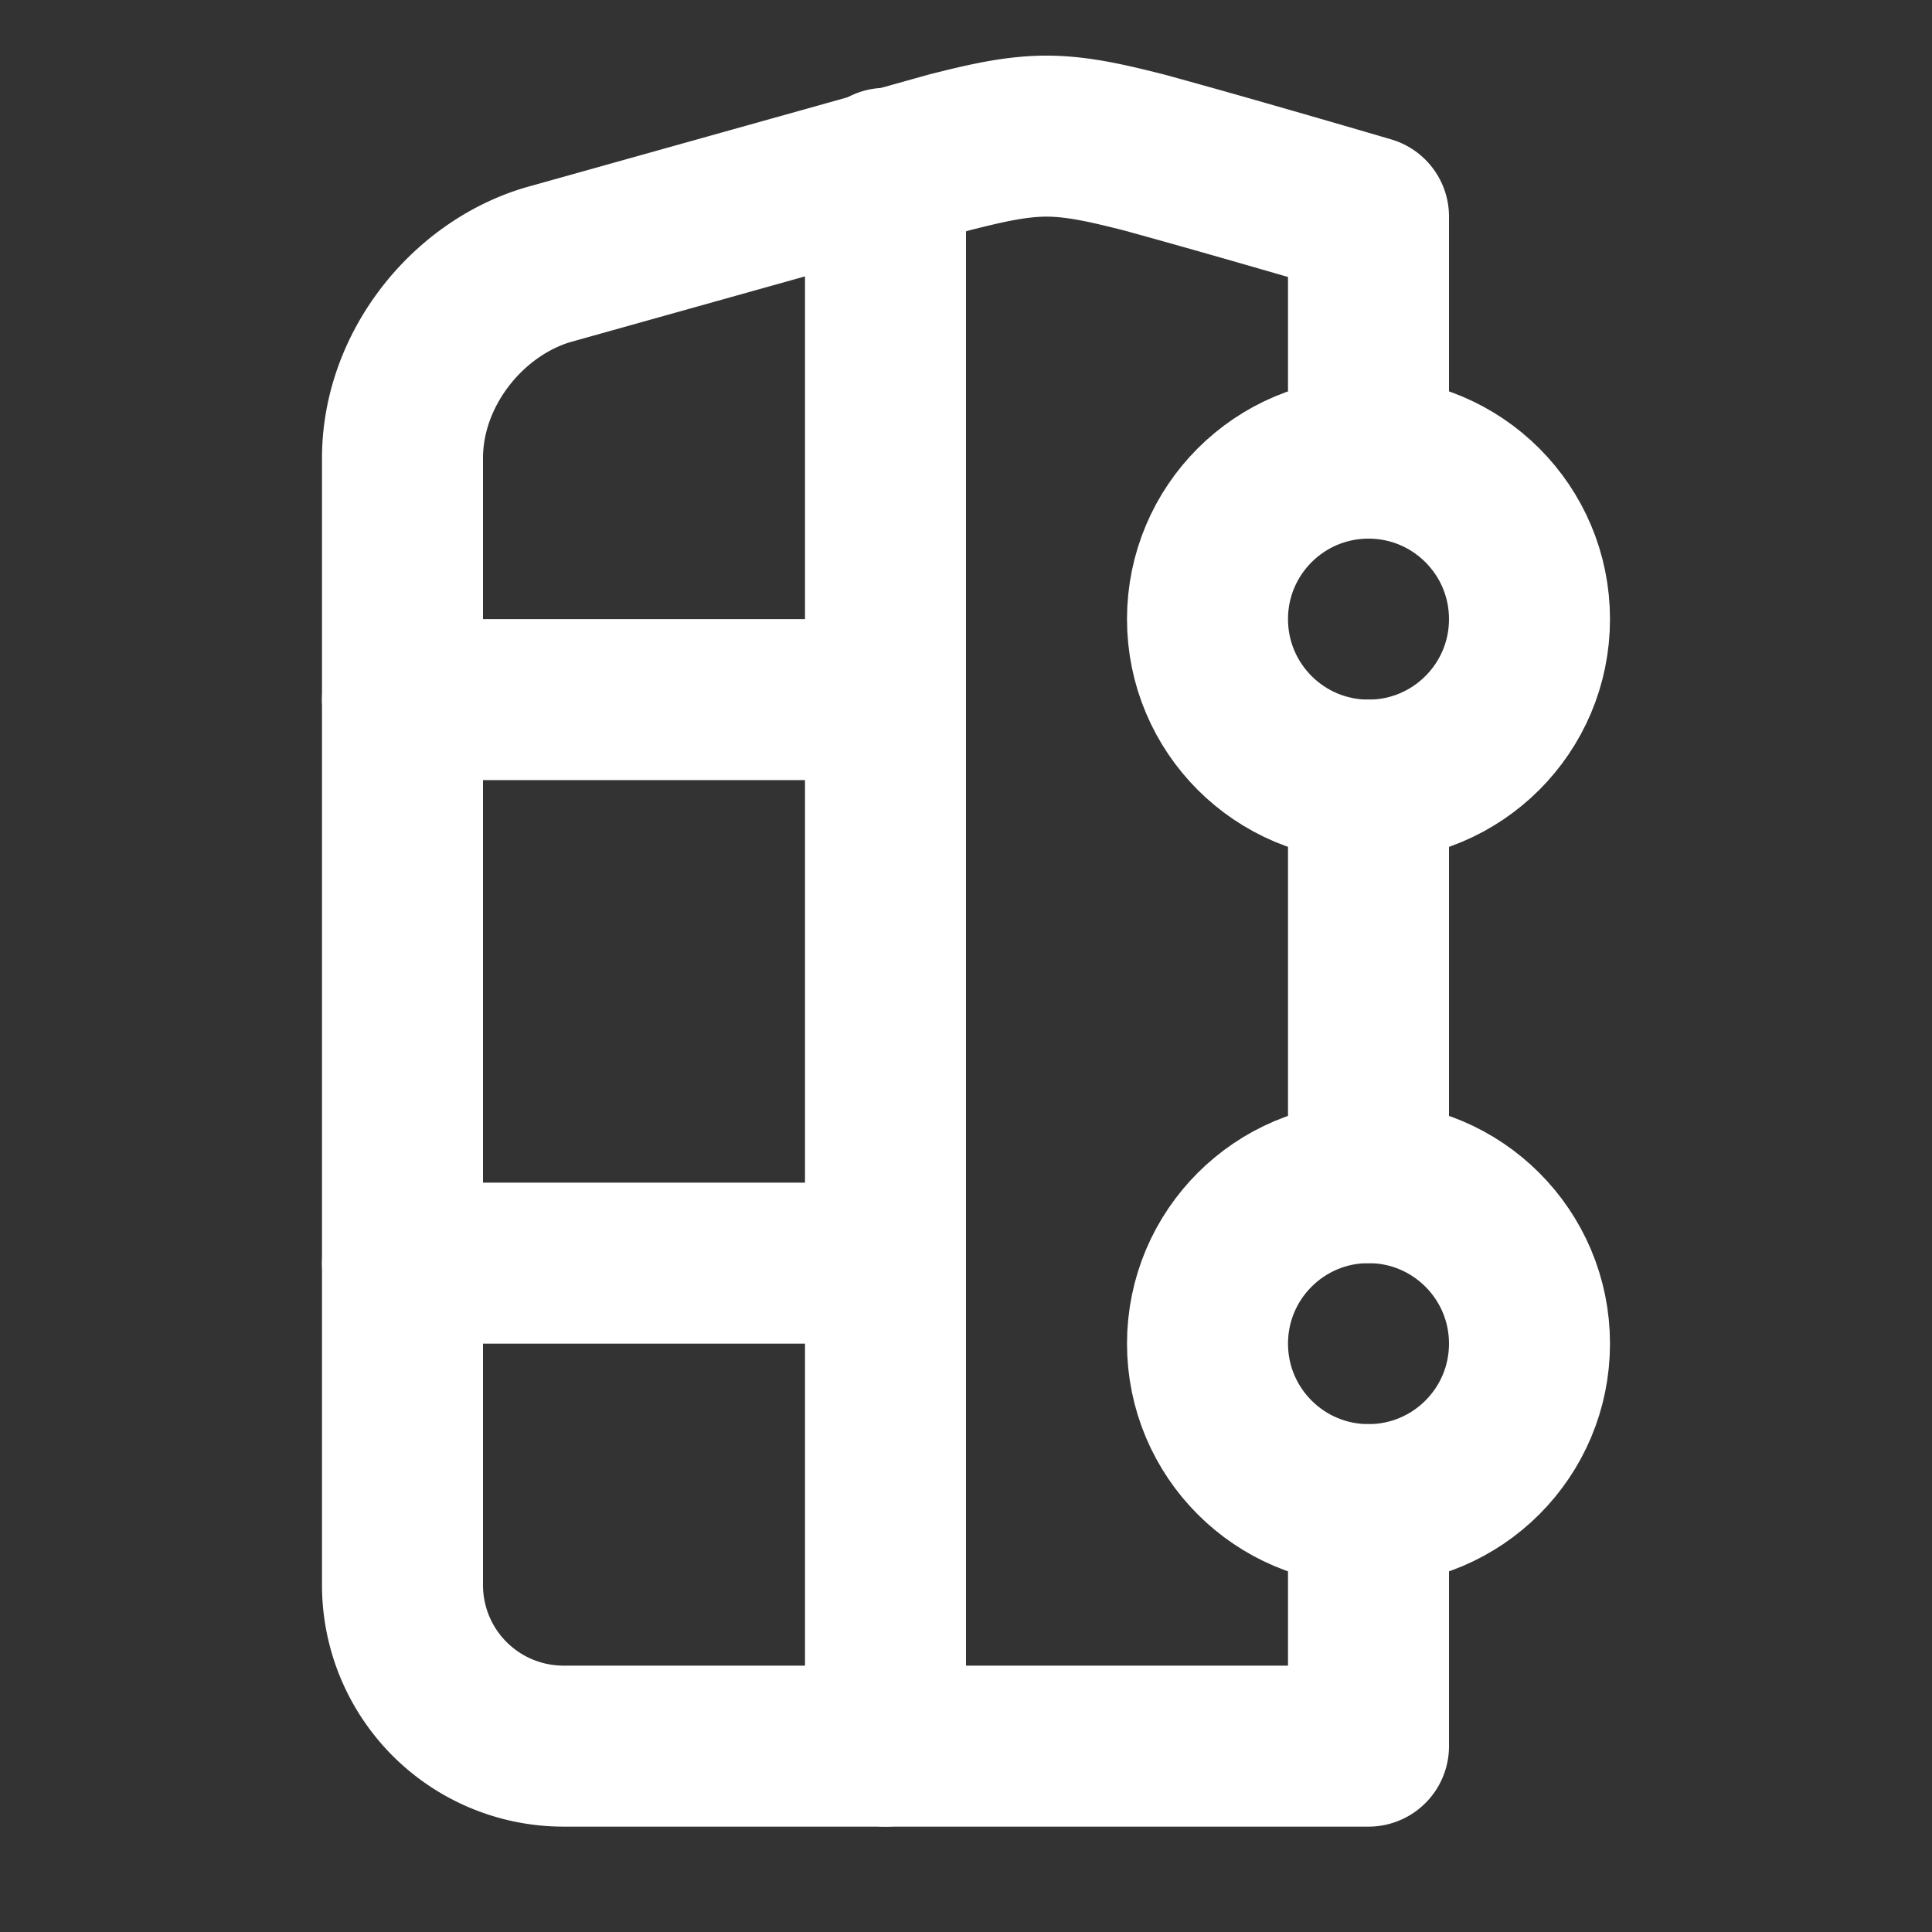 <?xml version="1.0" encoding="UTF-8" standalone="no"?>
<svg
   width="24"
   height="24"
   viewBox="0 0 24 24"
   fill="none"
   stroke="#ffffff"
   stroke-width="2"
   stroke-linecap="round"
   stroke-linejoin="round"
   class="lucide lucide-bus"
   version="1.1"
   id="svg5"
   sodipodi:docname="bus-white.svg"
   inkscape:version="1.4 (e7c3feb100, 2024-10-09)"
   inkscape:export-filename="static/bus-up-white.png"
   inkscape:export-xdpi="96"
   inkscape:export-ydpi="96"
   xmlns:inkscape="http://www.inkscape.org/namespaces/inkscape"
   xmlns:sodipodi="http://sodipodi.sourceforge.net/DTD/sodipodi-0.dtd"
   xmlns="http://www.w3.org/2000/svg"
   xmlns:svg="http://www.w3.org/2000/svg">
  <rect x="0" y="0" width="24" height="24" fill="#333333" stroke="none"/>
  <defs
     id="defs5" />
  <sodipodi:namedview
     id="namedview5"
     pagecolor="#ffffff"
     bordercolor="#000000"
     borderopacity="0.25"
     inkscape:showpageshadow="2"
     inkscape:pageopacity="0.0"
     inkscape:pagecheckerboard="0"
     inkscape:deskcolor="#d1d1d1"
     inkscape:zoom="34.375"
     inkscape:cx="12.014545"
     inkscape:cy="12"
     inkscape:window-width="1920"
     inkscape:window-height="1011"
     inkscape:window-x="0"
     inkscape:window-y="0"
     inkscape:window-maximized="1"
     inkscape:current-layer="svg5" />
  <path
     d="m 5,15.691 h 6"
     id="path1" />
  <path
     d="m 5,8.691 h 6"
     id="path2" />
  <path
     d="M 11,21.691 V 2.091"
     id="path3" />
  <path
     d="m 17,5.691 v -3 c 0,0 -1.7,-0.5 -2.8,-0.8 -0.4,-0.1 -0.8,-0.2 -1.2,-0.2 -0.4,0 -0.8,0.1 -1.2,0.2 l -5,1.4 c -1,0.3 -1.8,1.3 -1.8,2.4 V 19.691 a 2,2 0 0 0 2,2 h 10 v -3"
     id="path4" />
  <circle
     cx="-16.691"
     cy="17"
     r="2"
     id="circle4"
     transform="rotate(-90)" />
  <path
     d="M 17,14.691 V 9.691"
     id="path5" />
  <circle
     cx="-7.691"
     cy="17"
     r="2"
     id="circle5"
     transform="rotate(-90)" />
</svg>
